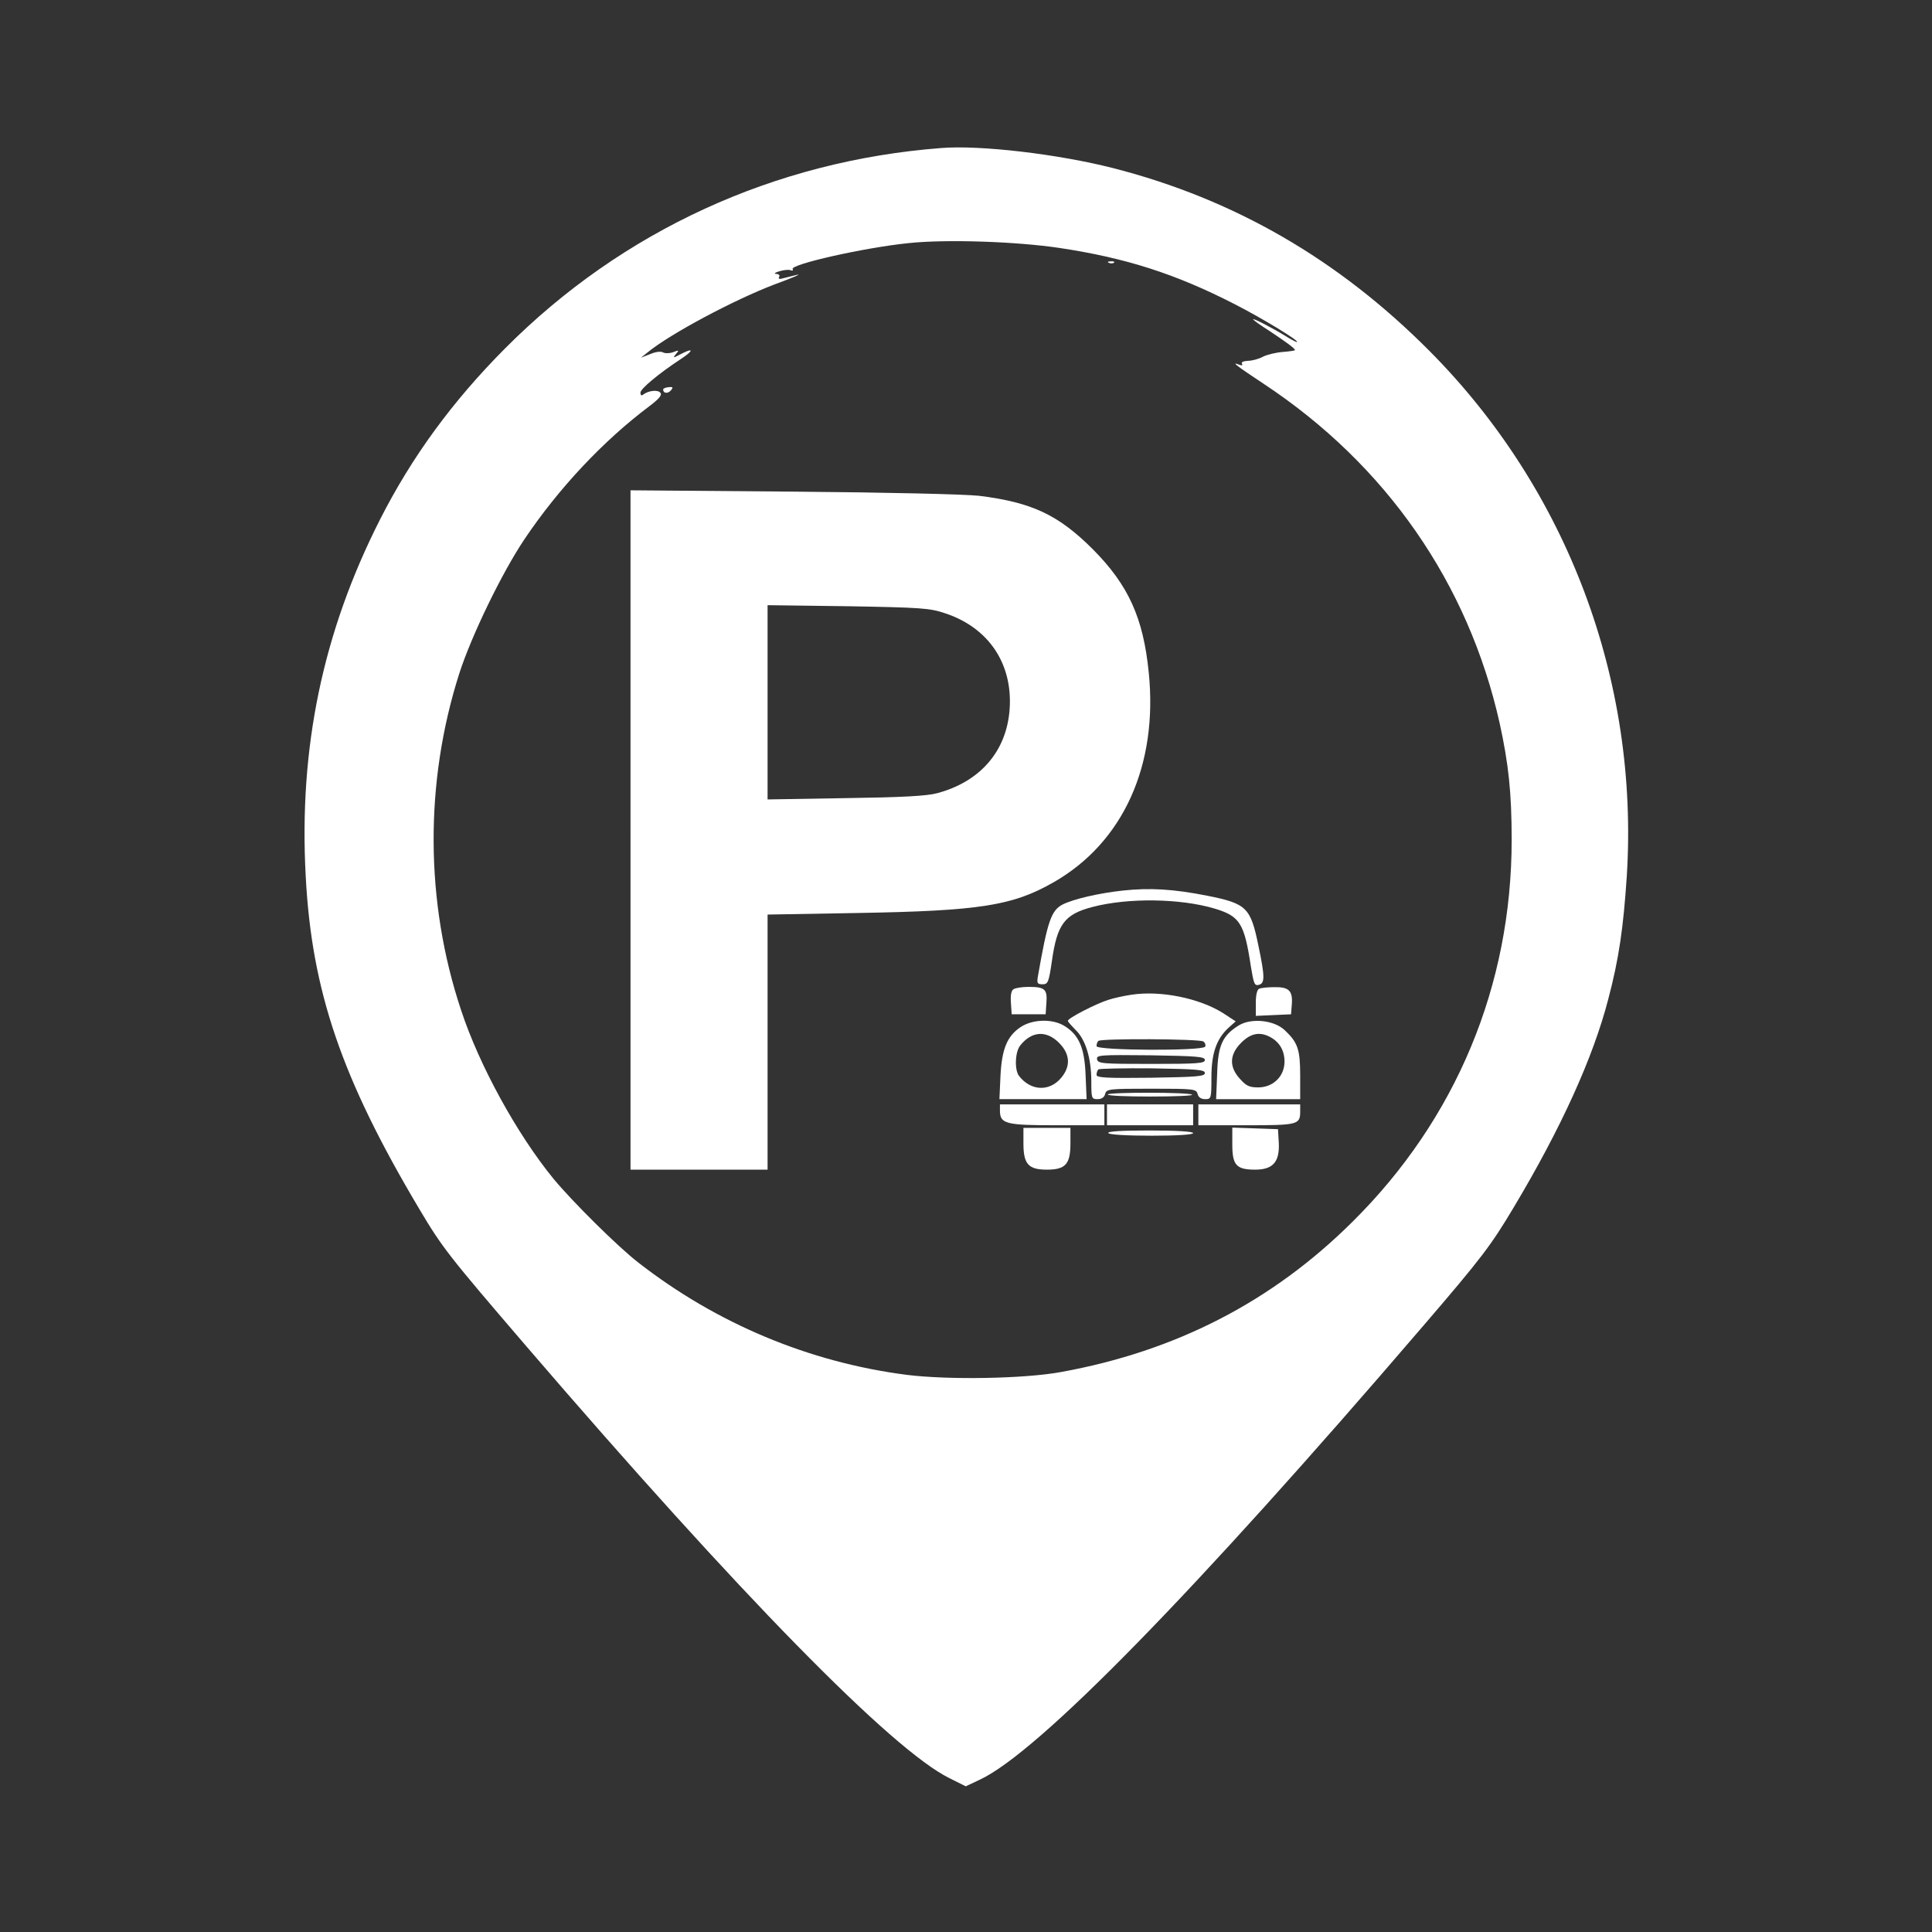 <?xml version="1.0" standalone="no"?>
<!DOCTYPE svg PUBLIC "-//W3C//DTD SVG 20010904//EN"
 "http://www.w3.org/TR/2001/REC-SVG-20010904/DTD/svg10.dtd">
<svg version="1.0" xmlns="http://www.w3.org/2000/svg"
 width="740pt" height="740pt" viewBox="0 0 740 740"
 preserveAspectRatio="xMidYMid meet">

<rect x="0" y="0" width="740" height="740" fill="#333333" stroke="none"/>

<g transform="translate(0,740) scale(0.1,-0.1)"
fill="#ffffff" stroke="none">
<path d="M3605 6833 c-639 -49 -1222 -317 -1670 -767 -202 -203 -357 -415
-479 -655 -219 -431 -312 -874 -285 -1368 23 -438 137 -773 434 -1272 89 -150
111 -178 414 -531 813 -946 1398 -1543 1618 -1651 l62 -31 53 25 c223 103 825
719 1697 1736 227 264 262 311 348 455 182 304 305 575 363 799 41 155 58 274
71 472 47 749 -228 1480 -756 2011 -348 350 -747 581 -1211 700 -212 54 -510
89 -659 77z m455 -383 c252 -38 443 -99 669 -215 104 -53 254 -144 238 -145
-4 0 -24 11 -45 24 -45 28 -122 68 -122 63 0 -3 28 -23 63 -45 69 -46 97 -67
97 -73 0 -2 -21 -5 -46 -7 -26 -2 -60 -10 -76 -18 -16 -9 -43 -16 -58 -16 -17
-1 -27 -5 -23 -11 4 -7 -1 -8 -13 -3 -29 11 -8 -5 96 -74 469 -310 784 -764
904 -1300 34 -155 46 -266 46 -447 0 -558 -213 -1070 -610 -1463 -307 -305
-675 -495 -1115 -575 -140 -26 -432 -31 -592 -11 -374 48 -729 197 -1028 430
-80 62 -253 234 -325 321 -139 170 -284 433 -354 646 -138 414 -140 872 -7
1289 47 146 164 387 250 515 131 195 302 377 478 509 38 29 50 43 42 52 -10
12 -45 8 -65 -7 -7 -6 -11 -3 -11 7 0 15 70 73 155 129 49 32 50 45 0 19 -30
-16 -32 -16 -19 0 13 15 12 16 -11 7 -14 -5 -31 -5 -38 -1 -8 5 -28 3 -49 -6
l-36 -14 25 20 c88 72 331 201 485 260 33 12 69 26 80 31 18 8 18 9 -2 4 -13
-3 -33 -8 -44 -11 -14 -4 -19 -2 -15 5 4 6 0 11 -11 12 -10 0 -5 5 12 10 17 5
36 7 43 4 7 -3 11 -1 8 4 -12 18 276 83 446 100 144 15 412 6 578 -19z"/>
<path d="M4248 6393 c7 -3 16 -2 19 1 4 3 -2 6 -13 5 -11 0 -14 -3 -6 -6z"/>
<path d="M2540 5908 c0 -15 18 -17 30 -3 9 11 8 14 -9 12 -12 -1 -21 -5 -21
-9z"/>
<path d="M2415 4221 l0 -1301 263 0 262 0 0 489 0 488 343 6 c471 8 596 28
753 118 266 152 400 448 364 803 -21 210 -78 335 -214 472 -133 133 -235 180
-436 205 -57 6 -345 13 -715 16 l-620 5 0 -1301z m1205 830 c167 -55 260 -194
247 -369 -12 -160 -113 -276 -277 -320 -40 -11 -137 -16 -352 -19 l-298 -5 0
372 0 372 308 -4 c280 -5 313 -7 372 -27z"/>
<path d="M4301 3989 c-93 -10 -191 -33 -232 -54 -43 -23 -57 -65 -94 -277 -4
-24 -1 -28 18 -28 21 0 24 7 36 89 20 141 48 179 155 207 137 36 337 33 468
-6 97 -29 114 -56 139 -221 11 -67 14 -76 31 -71 23 6 23 31 -2 150 -30 146
-45 161 -195 191 -131 26 -221 31 -324 20z"/>
<path d="M3882 3611 c-9 -5 -12 -24 -10 -52 l3 -44 65 0 65 0 3 44 c4 52 -6
61 -68 61 -25 0 -51 -4 -58 -9z"/>
<path d="M4823 3613 c-8 -3 -13 -24 -13 -54 l0 -50 68 3 67 3 3 38 c4 52 -11
67 -67 66 -25 0 -52 -3 -58 -6z"/>
<path d="M4334 3590 c-28 -4 -69 -13 -90 -20 -47 -15 -154 -70 -154 -80 0 -3
14 -19 30 -35 38 -37 60 -108 60 -197 0 -65 1 -68 24 -68 15 0 26 7 29 20 5
19 14 20 177 20 163 0 172 -1 177 -20 3 -13 14 -20 29 -20 23 0 24 2 24 83 0
92 19 147 65 190 l28 25 -49 32 c-91 57 -239 87 -350 70z m275 -179 c7 -5 10
-14 7 -20 -11 -17 -416 -15 -416 2 0 8 3 17 7 20 10 10 386 8 402 -2z m6 -71
c0 -13 -29 -15 -205 -15 -188 0 -205 1 -208 18 -3 16 10 17 205 15 177 -3 208
-5 208 -18z m0 -50 c0 -13 -31 -15 -207 -18 -170 -2 -208 0 -208 11 0 8 3 17
7 21 4 3 97 5 207 4 171 -3 201 -5 201 -18z"/>
<path d="M3909 3466 c-52 -35 -72 -85 -77 -188 l-4 -88 167 0 167 0 -4 93 c-4
105 -26 154 -82 188 -46 28 -122 25 -167 -5z m147 -60 c43 -43 46 -90 8 -135
-45 -53 -116 -50 -161 8 -18 24 -15 93 5 117 44 55 100 58 148 10z"/>
<path d="M4744 3472 c-62 -39 -79 -76 -82 -184 l-4 -98 161 0 161 0 0 90 c0
100 -9 127 -59 174 -41 39 -129 48 -177 18z m119 -43 c37 -19 57 -52 57 -95 0
-56 -43 -99 -101 -99 -34 0 -46 6 -70 33 -42 46 -40 93 5 138 36 36 70 43 109
23z"/>
<path d="M4243 3208 c-2 -5 71 -8 163 -8 92 0 164 3 160 7 -10 10 -317 10
-323 1z"/>
<path d="M3830 3147 c0 -52 21 -57 218 -57 l182 0 0 40 0 40 -200 0 -200 0 0
-23z"/>
<path d="M4240 3130 l0 -40 165 0 165 0 0 40 0 40 -165 0 -165 0 0 -40z"/>
<path d="M4590 3130 l0 -40 183 0 c197 0 207 2 207 52 l0 28 -195 0 -195 0 0
-40z"/>
<path d="M3920 3020 c0 -79 19 -100 90 -100 71 0 90 21 90 100 l0 60 -90 0
-90 0 0 -60z"/>
<path d="M4720 3017 c0 -80 15 -97 88 -97 68 0 94 30 90 104 l-3 51 -87 3 -88
3 0 -64z"/>
<path d="M4245 3060 c4 -6 70 -10 166 -10 99 0 159 4 159 10 0 6 -62 10 -166
10 -107 0 -163 -3 -159 -10z"/>
</g>
</svg>
